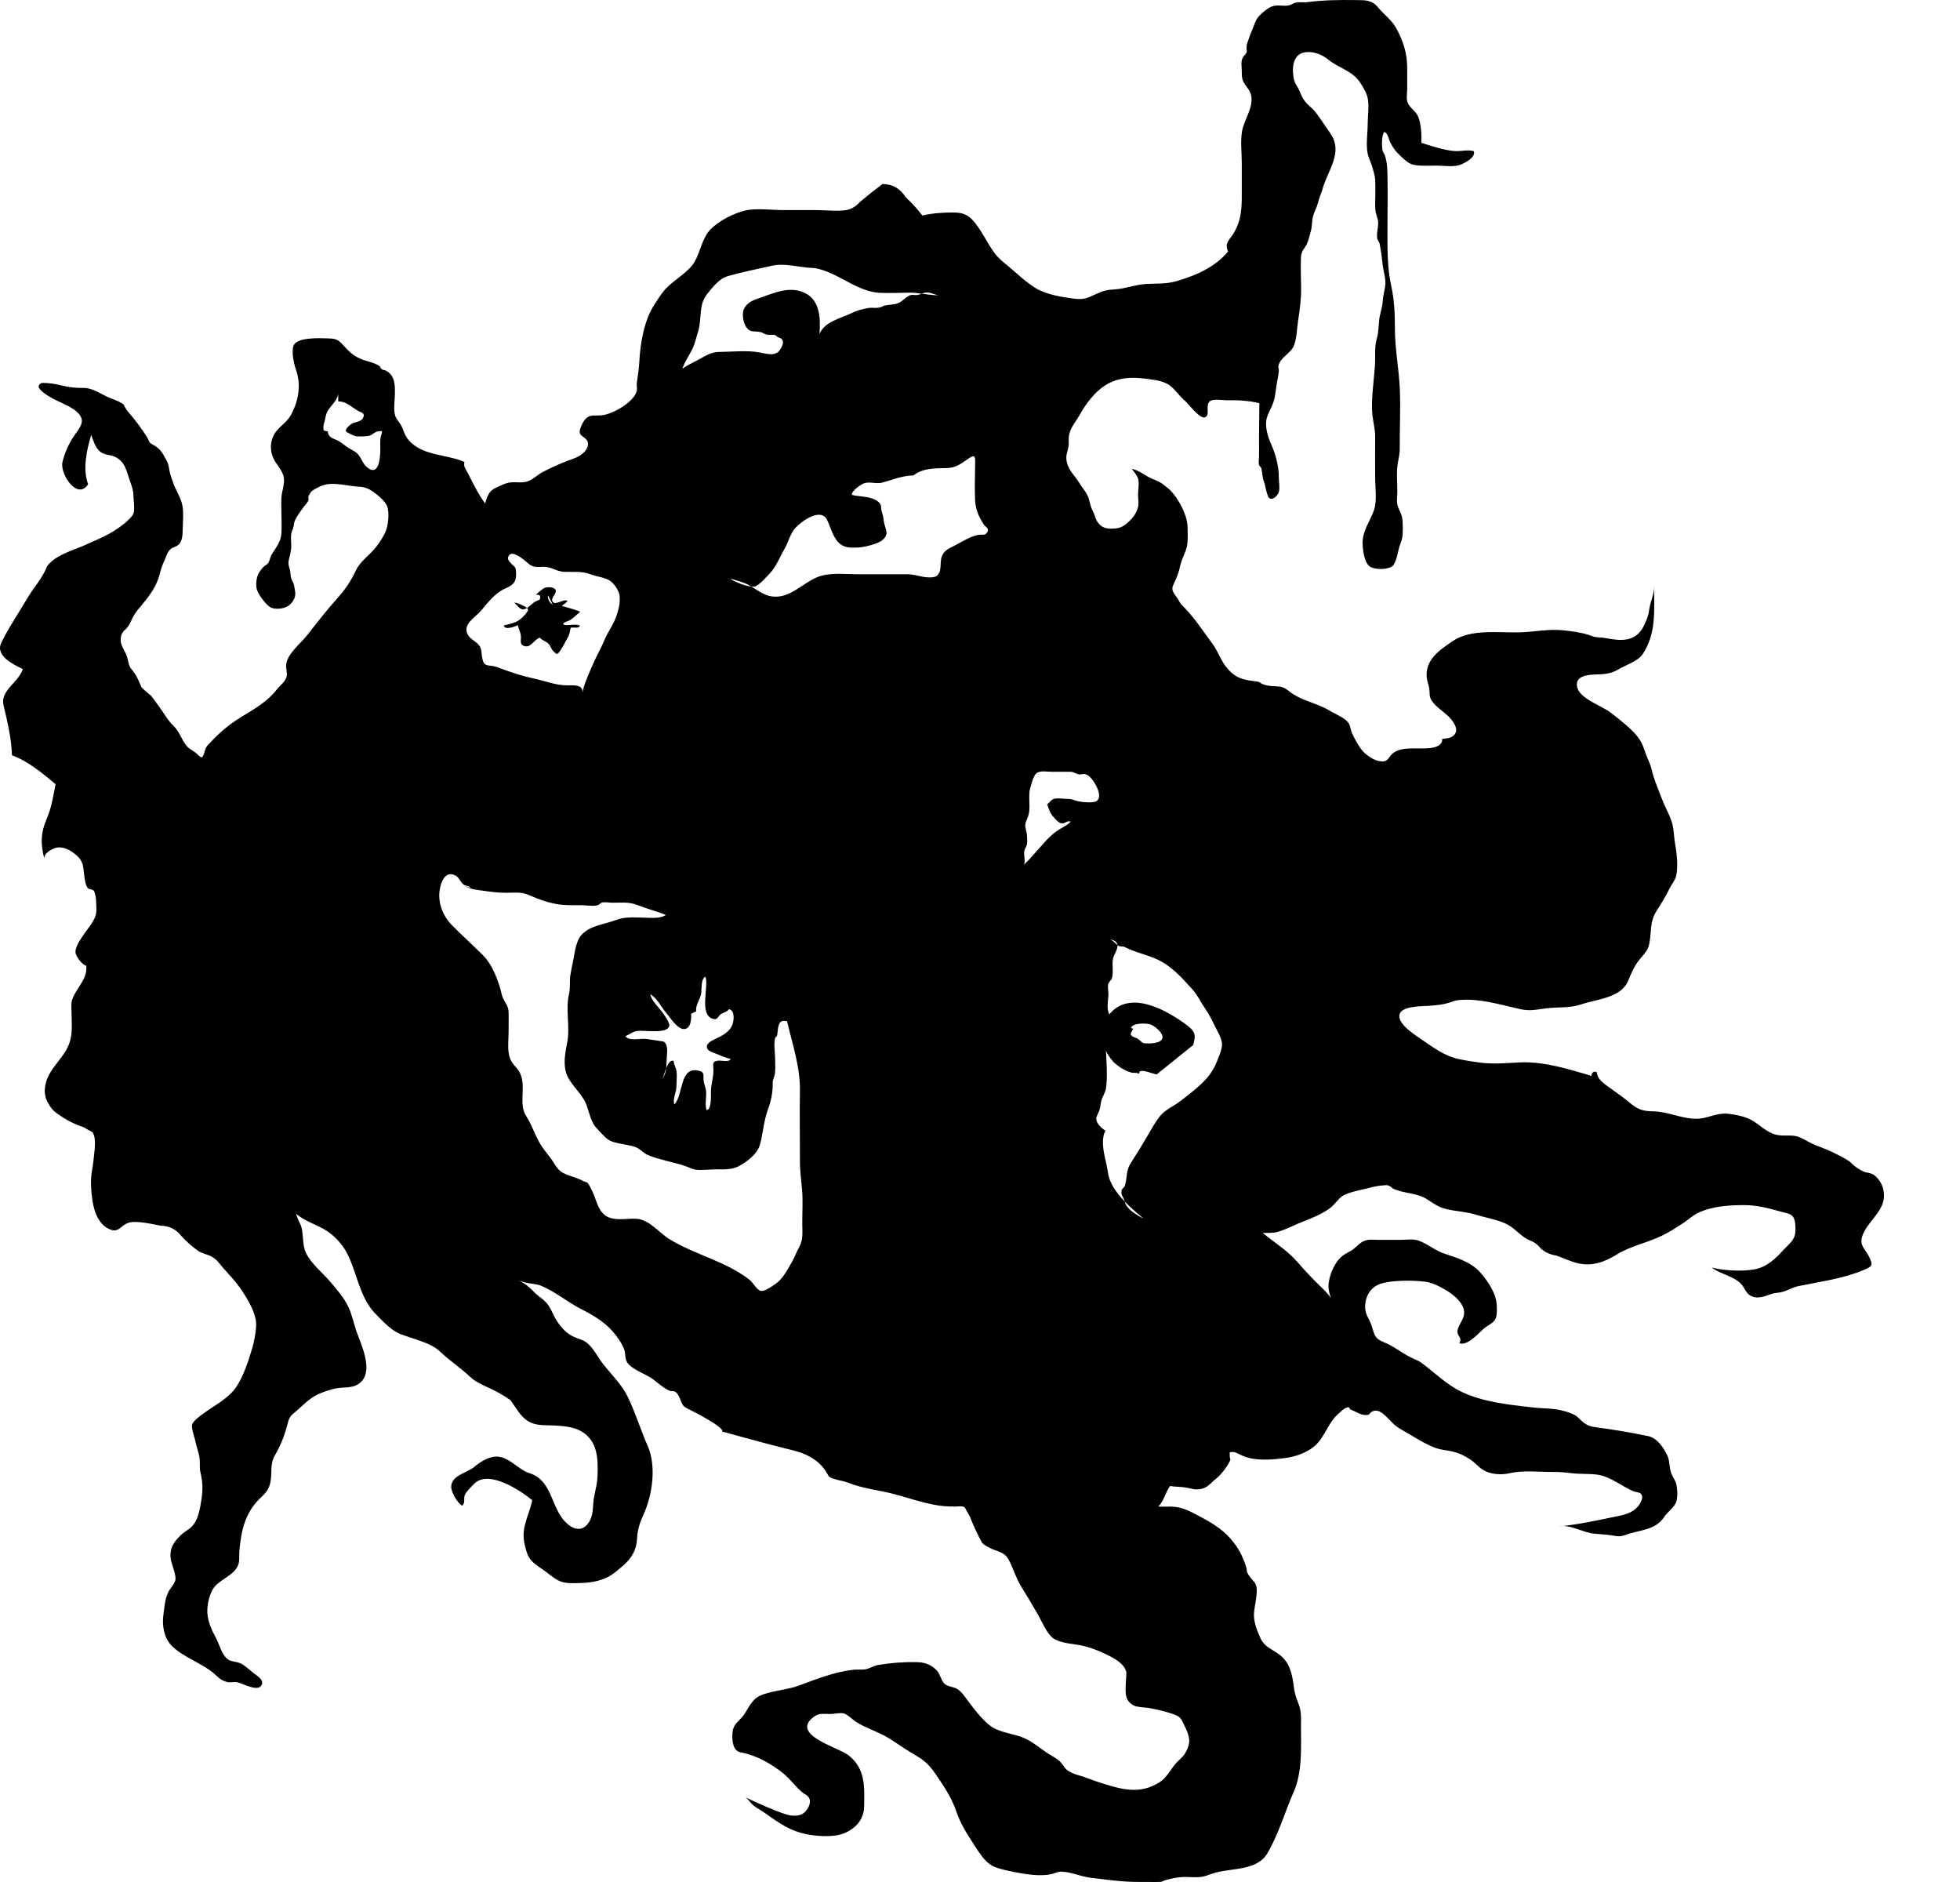 <svg width="25" height="24" viewBox="0 0 25 24" fill="#000000" xmlns="http://www.w3.org/2000/svg">
  <path d="M14.425 13.11C14.444 13.044 14.611 13.046 14.667 13.062C14.713 13.075 14.78 13.13 14.808 13.172C14.888 13.29 14.714 13.311 14.627 13.306C14.554 13.303 14.573 13.29 14.519 13.251C14.484 13.226 14.429 13.229 14.421 13.181L14.454 13.118L14.425 13.11ZM15.515 13.552C15.432 13.759 15.261 13.88 15.07 14.031C14.98 14.103 14.865 14.147 14.796 14.233C14.738 14.306 14.688 14.395 14.643 14.473C14.575 14.591 14.505 14.705 14.43 14.821C14.357 14.932 14.381 15.005 14.35 15.114C14.337 15.159 14.304 15.144 14.304 15.208C14.303 15.243 14.324 15.262 14.335 15.291C14.338 15.3 14.341 15.311 14.344 15.32C14.42 15.4 14.507 15.473 14.588 15.542C14.394 15.44 14.364 15.379 14.344 15.32C14.238 15.209 14.15 15.087 14.132 14.951C14.112 14.802 14.042 14.632 14.078 14.477C14.082 14.454 14.091 14.437 14.101 14.421C14.047 14.383 13.986 14.33 13.983 14.268C13.981 14.241 14.011 14.191 14.021 14.164C14.032 14.126 14.036 14.106 14.042 14.062C14.054 13.992 14.099 13.941 14.108 13.873C14.129 13.718 14.112 13.538 14.106 13.38C14.1 13.412 14.155 13.482 14.174 13.508C14.204 13.55 14.238 13.575 14.28 13.605C14.325 13.639 14.381 13.663 14.429 13.678C14.458 13.686 14.491 13.674 14.519 13.69C14.521 13.691 14.522 13.693 14.525 13.695C14.531 13.678 14.537 13.665 14.541 13.662C14.589 13.639 14.699 13.695 14.754 13.701L15.219 13.327C15.246 13.219 15.262 13.169 15.149 13.081C14.898 12.89 14.415 12.61 14.15 12.935C14.108 12.862 14.138 12.75 14.138 12.673C14.138 12.635 14.126 12.585 14.136 12.547C14.143 12.522 14.177 12.495 14.182 12.479C14.207 12.394 14.178 12.305 14.198 12.219C14.21 12.172 14.259 12.105 14.253 12.052C14.22 12.027 14.206 11.998 14.157 11.979C14.225 11.991 14.249 12.018 14.253 12.052C14.257 12.055 14.26 12.057 14.265 12.061C14.284 12.073 14.324 12.066 14.345 12.076C14.469 12.14 14.59 12.165 14.722 12.218C14.93 12.301 15.074 12.468 15.203 12.61C15.279 12.694 15.313 12.777 15.373 12.864C15.418 12.929 15.451 12.991 15.484 13.062C15.517 13.13 15.587 13.243 15.587 13.315C15.587 13.387 15.545 13.481 15.515 13.552ZM13.748 10.217C13.7 10.206 13.679 10.188 13.618 10.188C13.57 10.189 13.492 10.173 13.444 10.187C13.407 10.199 13.386 10.235 13.356 10.259C13.381 10.314 13.386 10.359 13.429 10.408C13.452 10.435 13.503 10.498 13.541 10.5C13.589 10.505 13.61 10.459 13.656 10.478C13.626 10.519 13.525 10.564 13.477 10.599C13.415 10.643 13.361 10.698 13.311 10.755C13.251 10.823 13.189 10.89 13.13 10.958C13.111 10.979 13.08 11.004 13.06 11.03C13.084 10.977 13.053 10.903 13.066 10.849C13.075 10.81 13.094 10.8 13.1 10.756C13.104 10.73 13.101 10.688 13.1 10.662C13.094 10.577 13.057 10.54 13.092 10.465C13.123 10.396 13.131 10.36 13.131 10.283C13.131 10.212 13.121 10.131 13.138 10.062C13.15 10.013 13.18 9.898 13.216 9.864C13.263 9.822 13.353 9.842 13.413 9.842H13.666C13.7 9.847 13.726 9.869 13.761 9.875C13.786 9.88 13.817 9.866 13.84 9.872C13.89 9.886 13.922 9.925 13.951 9.968C13.986 10.022 14.064 10.161 13.986 10.216C13.945 10.244 13.796 10.229 13.748 10.217ZM12.591 6.79C12.564 6.834 12.52 6.813 12.48 6.821C12.371 6.841 12.269 6.91 12.17 6.961C12.094 7 12.042 7.019 12.011 7.101C11.983 7.178 12.023 7.297 11.939 7.349C11.902 7.371 11.813 7.363 11.775 7.356C11.688 7.339 11.646 7.322 11.549 7.323C11.341 7.324 11.134 7.323 10.927 7.323C10.764 7.323 10.575 7.297 10.42 7.362C10.232 7.44 10.067 7.641 9.84 7.605C9.745 7.591 9.664 7.529 9.583 7.48C9.463 7.47 9.26 7.362 9.342 7.386C9.394 7.401 9.481 7.426 9.532 7.451C9.549 7.459 9.566 7.47 9.583 7.48C9.607 7.482 9.63 7.482 9.644 7.473C9.71 7.435 9.765 7.369 9.817 7.314C9.904 7.224 9.943 7.107 10.007 6.999C10.054 6.919 10.082 6.798 10.146 6.731C10.227 6.645 10.468 6.469 10.549 6.629C10.606 6.743 10.636 6.922 10.777 6.97C10.831 6.989 10.931 6.985 10.99 6.978C11.052 6.969 11.155 6.943 11.213 6.914C11.261 6.889 11.312 6.847 11.307 6.788C11.303 6.738 11.277 6.692 11.272 6.638C11.269 6.585 11.256 6.561 11.244 6.516C11.233 6.471 11.249 6.447 11.212 6.408C11.187 6.38 11.135 6.358 11.099 6.349C11.023 6.329 10.941 6.33 10.866 6.311C10.856 6.264 10.974 6.181 11.019 6.164C11.092 6.137 11.18 6.176 11.255 6.154C11.383 6.12 11.505 6.065 11.651 6.063C11.772 5.968 11.924 5.972 12.075 5.969C12.199 5.967 12.263 5.908 12.36 5.843C12.444 5.786 12.44 5.837 12.438 5.922C12.436 6.071 12.431 6.224 12.437 6.375C12.442 6.497 12.487 6.597 12.552 6.694C12.575 6.726 12.623 6.736 12.591 6.79ZM10.191 15.909C10.159 15.966 10.14 16.023 10.109 16.078C10.052 16.177 9.991 16.302 9.897 16.369C9.857 16.397 9.75 16.476 9.701 16.461C9.65 16.446 9.604 16.352 9.556 16.317C9.253 16.082 8.862 16.001 8.537 15.801C8.406 15.72 8.278 15.549 8.115 15.542C7.998 15.536 7.855 15.572 7.745 15.515C7.64 15.459 7.616 15.337 7.574 15.235C7.561 15.205 7.521 15.11 7.492 15.083C7.477 15.068 7.463 15.076 7.444 15.064C7.358 15.013 7.252 15 7.166 14.948C7.107 14.911 7.073 14.84 7.035 14.785C6.982 14.711 6.918 14.642 6.876 14.562C6.815 14.452 6.78 14.338 6.711 14.232C6.611 14.077 6.713 13.864 6.636 13.692C6.609 13.63 6.564 13.599 6.528 13.542C6.462 13.436 6.487 13.292 6.487 13.172C6.487 13.082 6.49 12.991 6.487 12.901C6.484 12.811 6.419 12.769 6.399 12.677C6.361 12.513 6.278 12.293 6.153 12.174C6.024 12.047 5.89 11.925 5.762 11.795C5.658 11.69 5.597 11.546 5.603 11.399C5.608 11.295 5.662 11.078 5.818 11.17C5.857 11.193 5.878 11.26 5.919 11.284C5.933 11.294 5.967 11.298 5.983 11.306C6.006 11.317 6.021 11.334 5.929 11.298C6.006 11.344 6.082 11.347 6.171 11.36C6.267 11.374 6.354 11.385 6.455 11.385C6.547 11.385 6.647 11.371 6.733 11.409C6.901 11.48 7.055 11.54 7.247 11.543C7.303 11.544 7.358 11.543 7.413 11.543C7.465 11.543 7.567 11.56 7.621 11.544C7.649 11.536 7.654 11.517 7.681 11.509C7.718 11.501 7.771 11.511 7.809 11.512C7.919 11.512 8.024 11.499 8.129 11.541C8.249 11.589 8.374 11.619 8.493 11.668C8.416 11.721 8.284 11.702 8.203 11.702C8.076 11.699 7.972 11.689 7.853 11.734C7.706 11.789 7.53 11.8 7.418 11.921C7.347 11.997 7.331 12.145 7.312 12.245C7.3 12.304 7.286 12.365 7.277 12.423C7.261 12.507 7.278 12.591 7.258 12.675C7.21 12.875 7.274 13.089 7.235 13.291C7.213 13.406 7.186 13.541 7.215 13.659C7.252 13.814 7.404 13.92 7.469 14.063C7.509 14.151 7.53 14.293 7.596 14.371C7.628 14.409 7.676 14.46 7.715 14.497C7.768 14.551 7.819 14.564 7.89 14.58C7.942 14.593 8.061 14.605 8.122 14.635C8.173 14.66 8.215 14.711 8.273 14.733C8.426 14.795 8.594 14.819 8.748 14.873C8.789 14.887 8.82 14.905 8.861 14.914C8.943 14.929 9.043 14.912 9.126 14.912C9.222 14.912 9.327 14.919 9.414 14.876C9.523 14.82 9.657 14.721 9.693 14.598C9.733 14.454 9.74 14.302 9.792 14.157C9.834 14.046 9.859 13.928 9.856 13.81C9.855 13.765 9.873 13.743 9.88 13.711C9.894 13.646 9.887 13.577 9.887 13.509C9.887 13.429 9.867 13.318 9.886 13.241C9.889 13.227 9.908 13.216 9.911 13.208C9.92 13.172 9.918 13.136 9.926 13.1C9.943 13.029 9.964 13.008 10.039 13.023C10.108 13.319 10.209 13.609 10.203 13.92C10.198 14.208 10.204 14.496 10.203 14.784C10.201 14.919 10.22 15.046 10.231 15.18C10.242 15.316 10.233 15.454 10.233 15.591C10.233 15.721 10.249 15.801 10.191 15.909ZM6.139 7.784C6.229 7.676 6.318 7.561 6.446 7.504C6.555 7.456 6.589 7.418 6.582 7.289C6.577 7.218 6.557 7.229 6.516 7.182C6.497 7.159 6.471 7.135 6.483 7.101C6.514 7.012 6.63 7.1 6.674 7.132C6.732 7.177 6.761 7.22 6.832 7.229C6.867 7.234 6.907 7.227 6.943 7.228C7.036 7.23 7.101 7.288 7.194 7.292C7.316 7.297 7.424 7.281 7.53 7.323C7.609 7.354 7.721 7.363 7.785 7.409C7.842 7.45 7.9 7.542 7.904 7.606C7.909 7.689 7.895 7.754 7.872 7.826C7.844 7.923 7.793 8.001 7.745 8.088C7.71 8.152 7.689 8.219 7.653 8.283C7.622 8.34 7.431 8.741 7.431 8.835C7.432 8.738 7.357 8.738 7.242 8.74C7.093 8.742 6.954 8.684 6.807 8.652C6.668 8.623 6.533 8.578 6.399 8.529C6.341 8.508 6.311 8.493 6.249 8.489C6.17 8.483 6.159 8.447 6.146 8.359C6.138 8.301 6.143 8.273 6.112 8.231C6.074 8.179 5.999 8.153 5.967 8.094C5.892 7.961 6.068 7.871 6.139 7.784ZM8.725 13.123C8.817 13.119 8.818 12.984 8.816 12.928L8.88 12.897C8.868 12.82 8.931 12.744 8.943 12.671C8.953 12.615 8.937 12.479 8.999 12.455C9.041 12.588 8.916 12.934 9.088 12.991C9.157 13.013 9.151 12.966 9.192 12.935C9.228 12.91 9.27 12.908 9.298 12.87C9.362 12.882 9.362 12.97 9.353 13.023C9.332 13.157 9.205 13.211 9.098 13.262C8.986 13.316 8.99 13.388 9.1 13.425C9.171 13.449 9.244 13.489 9.318 13.503C9.305 13.551 9.206 13.521 9.162 13.526C9.079 13.535 9.098 13.564 9.1 13.646C9.102 13.741 9.069 13.823 9.068 13.918C9.068 13.968 9.077 14.154 9.012 14.157C8.985 14.071 9.02 13.975 9.002 13.889C8.994 13.845 8.977 13.819 8.974 13.771C8.969 13.704 8.989 13.672 8.912 13.654C8.665 13.595 8.718 13.962 8.603 14.083C8.574 14.027 8.629 13.922 8.628 13.856C8.628 13.794 8.637 13.726 8.63 13.666C8.623 13.616 8.595 13.578 8.591 13.528C8.549 13.516 8.52 13.566 8.497 13.622C8.491 13.669 8.479 13.716 8.452 13.754C8.463 13.731 8.477 13.674 8.497 13.622C8.501 13.596 8.502 13.57 8.502 13.544C8.501 13.48 8.527 13.359 8.488 13.305C8.463 13.271 8.444 13.281 8.408 13.274C8.361 13.265 8.306 13.259 8.257 13.251C8.179 13.235 8.025 13.285 7.976 13.213C8.038 13.189 8.071 13.152 8.14 13.146C8.185 13.143 8.234 13.148 8.28 13.149C8.342 13.15 8.511 13.163 8.536 13.087C8.55 13.046 8.463 12.927 8.44 12.897C8.388 12.832 8.314 12.763 8.294 12.68C8.382 12.726 8.431 12.84 8.493 12.911C8.542 12.967 8.639 13.126 8.725 13.123ZM8.815 4.482C8.865 4.394 8.873 4.323 8.903 4.232C8.957 4.061 8.905 3.89 9.021 3.748C9.097 3.655 9.17 3.555 9.288 3.52C9.471 3.468 9.656 3.432 9.84 3.39C10.009 3.349 10.193 3.412 10.36 3.417C10.484 3.421 10.653 3.508 10.764 3.568C10.899 3.641 11.055 3.725 11.216 3.734C11.344 3.74 11.475 3.734 11.604 3.732C11.657 3.732 11.708 3.738 11.758 3.746C11.774 3.738 11.792 3.732 11.81 3.731C11.874 3.725 11.916 3.76 11.977 3.766C11.901 3.766 11.83 3.754 11.758 3.746C11.739 3.751 11.721 3.759 11.701 3.762C11.675 3.766 11.643 3.756 11.618 3.762C11.569 3.775 11.52 3.832 11.476 3.856C11.415 3.889 11.365 3.88 11.294 3.894C11.264 3.899 11.24 3.919 11.212 3.923C11.163 3.931 11.118 3.92 11.068 3.929C10.994 3.942 10.931 3.96 10.864 3.992C10.722 4.062 10.522 4.097 10.452 4.259C10.468 4.073 10.461 3.834 10.274 3.74C10.071 3.636 9.863 3.742 9.674 3.805C9.598 3.83 9.514 3.868 9.484 3.953C9.464 4.015 9.481 4.114 9.516 4.168C9.572 4.25 9.62 4.216 9.7 4.235C9.739 4.244 9.747 4.264 9.792 4.269C9.841 4.275 9.882 4.252 9.919 4.299C10.012 4.322 9.997 4.387 9.951 4.458C9.894 4.548 9.782 4.513 9.691 4.495C9.527 4.464 9.343 4.487 9.175 4.488C9.066 4.489 9.001 4.538 8.902 4.591C8.852 4.618 8.75 4.664 8.703 4.705C8.727 4.63 8.777 4.551 8.815 4.482ZM4.856 5.572C4.843 5.641 4.855 5.71 4.85 5.78C4.843 5.888 4.816 6.075 4.677 5.955C4.632 5.916 4.615 5.859 4.581 5.812C4.544 5.759 4.507 5.75 4.455 5.718C4.389 5.678 4.354 5.636 4.281 5.606C4.226 5.584 4.187 5.567 4.181 5.502C4.164 5.497 4.147 5.494 4.13 5.491C4.117 5.444 4.13 5.411 4.141 5.37C4.15 5.334 4.157 5.279 4.179 5.242C4.22 5.172 4.302 5.108 4.314 5.024V5.119C4.415 5.117 4.48 5.189 4.566 5.239C4.603 5.26 4.673 5.267 4.623 5.342C4.595 5.382 4.519 5.379 4.477 5.41C4.456 5.425 4.403 5.47 4.411 5.497C4.416 5.513 4.511 5.557 4.532 5.561C4.572 5.57 4.649 5.565 4.692 5.56C4.75 5.554 4.762 5.515 4.817 5.502C4.904 5.481 4.864 5.525 4.856 5.572ZM23.765 15.906C23.724 15.832 23.745 15.773 23.778 15.707C23.852 15.561 24.012 15.446 24.029 15.277C24.039 15.158 23.993 15.051 23.899 14.98C23.866 14.963 23.832 14.954 23.795 14.95C23.718 14.919 23.651 14.874 23.596 14.815C23.529 14.768 23.454 14.732 23.377 14.694C23.292 14.653 23.198 14.622 23.111 14.583C23.041 14.551 22.967 14.495 22.89 14.485C22.793 14.473 22.707 14.495 22.609 14.456C22.496 14.411 22.412 14.311 22.303 14.265C22.226 14.232 22.124 14.211 22.041 14.203C21.889 14.188 21.78 14.268 21.634 14.267C21.443 14.266 21.277 14.175 21.086 14.172C20.938 14.17 20.883 14.143 20.773 14.051C20.696 13.987 20.62 13.935 20.54 13.877C20.47 13.827 20.374 13.767 20.367 13.673C20.325 13.653 20.3 13.684 20.297 13.722C20.241 13.7 20.175 13.684 20.135 13.672C19.896 13.602 19.64 13.537 19.39 13.548C19.205 13.557 19.032 13.575 18.844 13.546C18.761 13.534 18.678 13.522 18.596 13.503C18.43 13.466 18.287 13.363 18.15 13.268C18.066 13.21 17.831 13.066 17.849 12.946C17.868 12.824 18.135 12.834 18.238 12.826C18.326 12.818 18.398 12.813 18.481 12.788C18.523 12.775 18.56 12.757 18.604 12.754C18.867 12.726 19.143 12.815 19.396 12.87C19.525 12.897 19.602 12.873 19.727 12.858C19.881 12.84 20.024 12.858 20.173 12.807C20.368 12.741 20.678 12.726 20.768 12.506C20.805 12.415 20.837 12.337 20.897 12.256C20.94 12.197 21.009 12.138 21.029 12.066C21.07 11.916 21.036 11.767 21.123 11.628C21.186 11.527 21.245 11.435 21.296 11.329C21.322 11.275 21.367 11.227 21.38 11.169C21.407 11.047 21.387 10.877 21.366 10.758C21.348 10.662 21.353 10.567 21.321 10.473C21.285 10.37 21.23 10.275 21.192 10.173C21.145 10.048 21.092 9.93 21.065 9.806C21.049 9.732 21.004 9.658 20.982 9.585C20.96 9.518 20.936 9.459 20.894 9.403C20.806 9.287 20.659 9.178 20.543 9.086C20.438 9.005 20.157 8.913 20.119 8.77C20.071 8.581 20.339 8.606 20.448 8.597C20.527 8.589 20.583 8.572 20.651 8.532C20.741 8.48 20.895 8.429 20.952 8.343C21.128 8.078 21.099 7.782 21.098 7.478C21.099 7.591 21.047 7.674 21.034 7.785C21.026 7.854 21.002 7.905 20.973 7.969C20.904 8.117 20.794 8.17 20.633 8.159C20.549 8.154 20.482 8.132 20.393 8.128C20.339 8.127 20.31 8.113 20.262 8.096C20.161 8.064 20.055 8.051 19.95 8.039C19.756 8.017 19.573 8.059 19.38 8.064C19.111 8.071 18.767 8.017 18.53 8.175C18.359 8.292 18.173 8.415 18.199 8.648C18.206 8.703 18.23 8.747 18.233 8.805C18.237 8.85 18.23 8.875 18.252 8.918C18.305 9.02 18.441 9.085 18.51 9.173C18.56 9.236 18.602 9.311 18.549 9.371C18.509 9.417 18.449 9.416 18.396 9.423C18.402 9.557 18.173 9.545 18.09 9.544C17.973 9.543 17.811 9.537 17.735 9.639C17.693 9.697 17.676 9.723 17.585 9.704C17.529 9.694 17.453 9.646 17.41 9.607C17.34 9.544 17.289 9.437 17.248 9.357C17.227 9.316 17.229 9.271 17.207 9.231C17.167 9.156 17.034 9.109 16.964 9.065C16.807 8.968 16.617 8.942 16.464 8.831C16.412 8.793 16.382 8.761 16.314 8.755C16.238 8.748 16.183 8.753 16.11 8.726C16.056 8.704 16.089 8.697 16.003 8.687C15.847 8.669 15.759 8.643 15.659 8.529C15.577 8.438 15.54 8.311 15.466 8.211C15.351 8.057 15.24 7.884 15.105 7.746C15.066 7.707 15.057 7.699 15.03 7.649C15.004 7.599 14.948 7.554 14.954 7.496C14.957 7.467 15.003 7.381 15.012 7.354C15.035 7.297 15.042 7.265 15.056 7.204C15.082 7.097 15.143 7.019 15.147 6.909C15.151 6.844 15.15 6.772 15.147 6.707C15.139 6.558 15.032 6.362 14.931 6.256C14.911 6.235 14.888 6.22 14.866 6.201C14.806 6.149 14.767 6.134 14.699 6.107C14.612 6.071 14.554 6.014 14.462 5.985C14.455 5.982 14.445 5.981 14.436 5.979C14.478 6.029 14.513 6.084 14.519 6.111C14.532 6.169 14.516 6.249 14.516 6.31C14.516 6.355 14.527 6.414 14.518 6.458C14.5 6.548 14.434 6.626 14.366 6.68C14.302 6.731 14.26 6.74 14.17 6.742C14.089 6.742 14.032 6.714 13.989 6.64C13.968 6.605 13.962 6.56 13.942 6.523C13.91 6.463 13.904 6.421 13.888 6.361C13.866 6.285 13.803 6.22 13.762 6.151C13.698 6.049 13.617 5.99 13.602 5.859C13.595 5.8 13.618 5.756 13.628 5.7C13.636 5.655 13.629 5.615 13.633 5.57C13.643 5.464 13.719 5.382 13.769 5.295C13.827 5.19 13.905 5.079 13.993 4.996C14.114 4.881 14.246 4.827 14.41 4.819C14.522 4.814 14.649 4.831 14.759 4.851C14.816 4.862 14.878 4.883 14.925 4.919C14.997 4.973 15.046 5.057 15.119 5.115C15.152 5.143 15.304 5.347 15.369 5.322C15.445 5.292 15.362 5.158 15.441 5.111C15.485 5.085 15.592 5.104 15.642 5.104C15.784 5.102 15.924 5.107 16.063 5.142C16.063 5.292 16.059 5.444 16.059 5.595C16.059 5.673 16.061 5.751 16.059 5.829C16.059 5.858 16.051 5.897 16.058 5.924C16.064 5.949 16.083 5.952 16.089 5.973C16.102 6.032 16.1 6.084 16.122 6.143C16.138 6.182 16.161 6.336 16.192 6.354C16.241 6.382 16.304 6.312 16.313 6.269C16.326 6.216 16.311 6.135 16.311 6.08C16.313 5.952 16.269 5.786 16.217 5.673C16.172 5.573 16.127 5.433 16.16 5.324C16.174 5.277 16.203 5.221 16.224 5.176C16.27 5.072 16.267 4.993 16.287 4.884C16.297 4.827 16.308 4.781 16.312 4.723C16.313 4.707 16.302 4.683 16.306 4.667C16.33 4.556 16.462 4.507 16.501 4.414C16.544 4.312 16.542 4.18 16.56 4.073C16.58 3.94 16.597 3.813 16.596 3.679C16.594 3.546 16.588 3.411 16.594 3.278C16.598 3.201 16.635 3.176 16.668 3.115C16.69 3.071 16.707 2.991 16.72 2.947C16.739 2.882 16.73 2.811 16.752 2.744C16.769 2.693 16.795 2.645 16.809 2.591C16.824 2.526 16.854 2.467 16.872 2.402C16.928 2.199 17.104 1.979 17.005 1.764C16.979 1.707 16.929 1.645 16.892 1.589C16.855 1.534 16.814 1.473 16.771 1.42C16.732 1.372 16.678 1.338 16.641 1.287C16.603 1.235 16.588 1.185 16.562 1.131C16.543 1.095 16.517 1.063 16.506 1.019C16.477 0.893 16.48 0.706 16.626 0.671C16.738 0.645 16.858 0.691 16.939 0.758C17.072 0.867 17.255 0.903 17.352 1.058C17.389 1.115 17.436 1.193 17.447 1.261C17.464 1.358 17.445 1.481 17.445 1.58C17.445 1.695 17.421 1.842 17.444 1.955C17.457 2.02 17.492 2.08 17.508 2.144C17.52 2.195 17.537 2.23 17.54 2.284C17.546 2.396 17.541 2.511 17.54 2.624C17.54 2.704 17.554 2.73 17.573 2.797C17.594 2.875 17.549 2.972 17.569 3.052L17.595 3.097C17.612 3.183 17.626 3.275 17.634 3.364C17.643 3.455 17.683 3.562 17.668 3.655C17.656 3.723 17.64 3.78 17.636 3.85C17.631 3.921 17.605 3.99 17.594 4.06C17.584 4.143 17.585 4.232 17.563 4.311C17.538 4.4 17.54 4.461 17.54 4.558C17.54 4.696 17.522 4.82 17.511 4.955C17.502 5.064 17.493 5.191 17.506 5.3C17.518 5.397 17.54 5.47 17.54 5.57C17.538 5.742 17.54 5.912 17.54 6.084C17.54 6.213 17.567 6.387 17.525 6.507C17.476 6.647 17.38 6.765 17.38 6.923C17.38 7.006 17.402 7.18 17.473 7.225C17.537 7.267 17.693 7.267 17.758 7.221C17.81 7.184 17.833 7.023 17.848 6.975C17.866 6.924 17.885 6.879 17.89 6.825C17.894 6.763 17.894 6.68 17.887 6.618C17.88 6.548 17.833 6.491 17.822 6.427C17.814 6.38 17.823 6.32 17.823 6.271C17.823 6.149 17.809 6.022 17.83 5.901C17.841 5.837 17.855 5.784 17.854 5.718C17.852 5.475 17.865 5.23 17.856 4.989C17.847 4.716 17.791 4.454 17.792 4.18C17.792 3.996 17.784 3.819 17.745 3.644C17.695 3.421 17.697 3.18 17.697 2.95C17.697 2.726 17.702 2.499 17.698 2.275C17.697 2.18 17.696 2.076 17.665 1.984C17.655 1.95 17.64 1.952 17.633 1.911C17.624 1.857 17.622 1.721 17.657 1.682C17.706 1.701 17.715 1.781 17.735 1.821C17.768 1.886 17.809 1.938 17.862 1.988C17.957 2.076 17.989 2.108 18.121 2.112C18.188 2.115 18.256 2.112 18.324 2.112C18.408 2.112 18.528 2.131 18.611 2.106C18.678 2.085 18.826 2.009 18.799 1.928C18.72 1.905 18.632 1.933 18.551 1.926C18.411 1.915 18.264 1.862 18.13 1.822C18.134 1.72 18.128 1.582 18.088 1.485C18.059 1.416 17.974 1.371 17.951 1.298C17.936 1.249 17.949 1.185 17.949 1.134C17.949 1.048 17.949 0.963 17.949 0.876C17.95 0.687 17.904 0.536 17.814 0.369C17.75 0.25 17.661 0.196 17.575 0.092C17.496 -0.004 17.408 0.002 17.281 0.001C17.079 -0.002 16.879 0.001 16.681 0.027C16.634 0.033 16.579 0.024 16.532 0.032C16.498 0.039 16.474 0.059 16.441 0.068C16.367 0.085 16.293 0.053 16.216 0.085C16.161 0.109 16.1 0.162 16.059 0.205C16.021 0.248 16.015 0.273 15.991 0.334C15.959 0.408 15.93 0.484 15.905 0.561C15.898 0.593 15.898 0.626 15.904 0.658C15.891 0.696 15.859 0.712 15.845 0.75C15.826 0.796 15.84 0.86 15.839 0.908C15.838 0.991 15.842 1.027 15.895 1.098C15.925 1.141 15.949 1.168 15.96 1.223C15.987 1.372 15.872 1.523 15.844 1.665C15.819 1.797 15.839 1.945 15.839 2.079C15.839 2.223 15.839 2.365 15.839 2.508C15.839 2.671 15.827 2.814 15.744 2.96C15.693 3.052 15.612 3.092 15.664 3.207C15.497 3.41 15.245 3.517 15.001 3.587C14.873 3.623 14.751 3.614 14.62 3.621C14.487 3.628 14.357 3.681 14.223 3.69C14.124 3.696 14.082 3.703 13.98 3.75C13.863 3.804 13.819 3.825 13.693 3.808C13.54 3.788 13.342 3.756 13.208 3.673C13.086 3.598 12.978 3.493 12.869 3.402C12.795 3.341 12.736 3.296 12.681 3.221C12.594 3.102 12.531 2.959 12.438 2.844C12.358 2.743 12.29 2.71 12.161 2.71C12.035 2.709 11.888 2.718 11.765 2.749C11.702 2.666 11.632 2.589 11.555 2.518C11.481 2.403 11.382 2.346 11.256 2.347C11.157 2.421 11.062 2.497 10.969 2.575C10.923 2.628 10.867 2.663 10.802 2.678C10.679 2.698 10.537 2.679 10.41 2.679C10.267 2.679 10.123 2.679 9.98 2.679C9.856 2.679 9.636 2.652 9.503 2.685C9.355 2.721 9.167 2.817 9.06 2.928C8.942 3.053 8.932 3.246 8.833 3.378C8.735 3.506 8.568 3.585 8.464 3.714C8.42 3.768 8.383 3.83 8.344 3.889C8.215 4.087 8.166 4.381 8.154 4.622C8.15 4.715 8.133 4.796 8.122 4.887C8.119 4.919 8.129 4.949 8.122 4.983C8.093 5.121 7.829 5.276 7.683 5.295C7.572 5.309 7.507 5.268 7.437 5.386C7.421 5.412 7.389 5.483 7.395 5.516C7.405 5.576 7.503 5.58 7.5 5.665C7.496 5.761 7.383 5.826 7.309 5.851C7.182 5.894 7.045 5.956 6.927 6.017C6.857 6.052 6.783 6.13 6.707 6.145C6.61 6.164 6.531 6.13 6.43 6.173C6.391 6.19 6.331 6.214 6.297 6.235C6.229 6.277 6.209 6.345 6.188 6.421C6.099 6.301 6.036 6.166 5.967 6.033C5.938 5.978 5.91 5.949 5.924 5.891C5.69 5.787 5.359 5.819 5.191 5.584C5.165 5.547 5.15 5.501 5.133 5.459C5.111 5.404 5.076 5.372 5.052 5.327C5.01 5.252 5.037 5.106 5.037 5.019C5.038 4.903 5.037 4.793 4.928 4.729C4.909 4.717 4.887 4.722 4.867 4.707C4.853 4.698 4.852 4.678 4.842 4.669C4.767 4.618 4.67 4.609 4.588 4.571C4.482 4.522 4.432 4.461 4.359 4.381C4.302 4.32 4.257 4.317 4.174 4.315C4.075 4.312 3.786 4.298 3.744 4.409C3.715 4.486 3.749 4.639 3.774 4.711C3.842 4.905 3.812 5.098 3.716 5.283C3.675 5.365 3.595 5.418 3.536 5.485C3.447 5.586 3.431 5.73 3.492 5.854C3.536 5.942 3.615 6.009 3.622 6.108C3.626 6.172 3.607 6.233 3.596 6.294C3.583 6.367 3.589 6.441 3.589 6.516C3.589 6.608 3.595 6.701 3.59 6.793C3.583 6.915 3.524 6.974 3.465 7.072C3.444 7.108 3.441 7.152 3.418 7.184C3.405 7.202 3.376 7.212 3.36 7.23C3.338 7.253 3.307 7.294 3.293 7.324C3.269 7.374 3.258 7.473 3.28 7.529C3.303 7.593 3.405 7.733 3.468 7.753C3.544 7.777 3.654 7.757 3.703 7.706C3.755 7.652 3.777 7.599 3.762 7.529C3.759 7.51 3.753 7.47 3.747 7.45C3.74 7.421 3.72 7.401 3.714 7.373C3.705 7.342 3.707 7.306 3.699 7.274C3.69 7.234 3.672 7.195 3.682 7.15C3.697 7.078 3.715 7.032 3.715 6.955C3.715 6.906 3.707 6.852 3.715 6.804C3.72 6.772 3.733 6.759 3.74 6.734C3.75 6.699 3.747 6.668 3.763 6.634C3.79 6.577 3.837 6.514 3.874 6.464C3.895 6.434 3.924 6.409 3.935 6.377C3.94 6.362 3.93 6.343 3.934 6.331C3.944 6.307 3.964 6.272 3.985 6.256C4.036 6.221 4.125 6.179 4.188 6.173C4.321 6.16 4.454 6.201 4.585 6.207C4.646 6.209 4.704 6.232 4.754 6.267C4.814 6.31 4.91 6.385 4.938 6.456C4.97 6.542 4.952 6.71 4.913 6.791C4.865 6.89 4.801 6.98 4.723 7.057C4.646 7.133 4.583 7.184 4.537 7.28C4.479 7.401 4.406 7.515 4.316 7.614C4.176 7.77 4.05 7.931 3.921 8.097C3.835 8.206 3.665 8.336 3.65 8.474C3.645 8.522 3.665 8.575 3.657 8.621C3.644 8.693 3.575 8.735 3.533 8.79C3.412 8.946 3.252 9.037 3.084 9.139C2.926 9.236 2.811 9.331 2.687 9.464C2.644 9.509 2.632 9.513 2.612 9.576C2.602 9.608 2.6 9.636 2.574 9.659C2.537 9.647 2.524 9.621 2.497 9.6C2.456 9.569 2.417 9.554 2.383 9.515C2.313 9.434 2.293 9.333 2.213 9.256C2.14 9.186 2.099 9.107 2.04 9.026C2.003 8.974 1.967 8.923 1.927 8.872C1.885 8.838 1.844 8.804 1.806 8.766C1.789 8.729 1.773 8.693 1.757 8.656C1.732 8.606 1.701 8.56 1.664 8.517C1.637 8.472 1.637 8.429 1.621 8.378C1.593 8.285 1.525 8.23 1.542 8.126C1.549 8.077 1.557 8.083 1.578 8.046C1.615 8.018 1.644 7.98 1.664 7.936C1.695 7.862 1.736 7.796 1.791 7.737C1.903 7.601 1.997 7.485 2.04 7.311C2.058 7.238 2.079 7.187 2.109 7.12C2.129 7.074 2.14 7.033 2.178 7.001C2.209 6.976 2.251 6.973 2.28 6.944C2.333 6.891 2.328 6.803 2.331 6.734C2.333 6.65 2.343 6.535 2.327 6.45C2.308 6.342 2.232 6.239 2.203 6.14C2.192 6.108 2.18 6.077 2.171 6.043C2.15 5.968 2.161 5.94 2.12 5.864C2.067 5.763 2.037 5.718 1.95 5.671C1.897 5.641 1.91 5.64 1.875 5.573C1.81 5.472 1.739 5.375 1.662 5.284C1.626 5.247 1.598 5.206 1.578 5.159C1.534 5.125 1.478 5.104 1.421 5.082C1.298 5.037 1.192 4.945 1.063 4.947C0.963 4.948 0.879 4.939 0.786 4.916C0.696 4.894 0.63 4.883 0.534 4.883C0.419 4.93 0.571 5.026 0.681 5.087C0.788 5.146 1.085 5.239 1.039 5.402C1.022 5.463 0.961 5.529 0.928 5.584C0.869 5.678 0.823 5.783 0.797 5.891C0.76 6.044 0.989 6.387 1.124 6.175C1.051 5.981 1.107 5.733 1.164 5.545C1.186 5.611 1.216 5.708 1.273 5.756C1.33 5.806 1.401 5.795 1.465 5.825C1.599 5.888 1.612 6.005 1.656 6.13C1.681 6.198 1.7 6.249 1.702 6.323C1.703 6.364 1.722 6.504 1.701 6.552C1.668 6.624 1.523 6.727 1.46 6.766C1.349 6.838 1.221 6.889 1.1 6.944C0.95 7.013 0.765 7.058 0.642 7.174C0.592 7.222 0.601 7.224 0.574 7.281C0.512 7.407 0.416 7.512 0.346 7.633C0.248 7.801 0.135 7.966 0.046 8.139C0.005 8.217 -0.024 8.264 0.027 8.347C0.078 8.429 0.205 8.49 0.291 8.532C0.237 8.704 8.21911e-05 8.804 0.045 8.995C0.096 9.207 0.145 9.413 0.153 9.632C0.359 9.707 0.542 9.861 0.709 10C0.68 10.147 0.657 10.299 0.598 10.436C0.517 10.626 0.516 10.762 0.567 10.956C0.552 10.884 0.654 10.828 0.712 10.812C0.809 10.787 0.912 10.849 0.981 10.912C1.075 10.998 1.059 11.071 1.077 11.183C1.084 11.231 1.092 11.303 1.13 11.335C1.155 11.338 1.178 11.346 1.198 11.359C1.218 11.409 1.228 11.459 1.226 11.512C1.235 11.64 1.234 11.677 1.162 11.787C1.121 11.851 0.95 12.05 0.963 12.149C0.97 12.197 1.047 12.305 1.1 12.315C1.121 12.488 0.967 12.602 0.92 12.75C0.904 12.803 0.912 12.843 0.912 12.9C0.913 13.023 0.928 13.157 0.893 13.277C0.837 13.476 0.638 13.608 0.586 13.805C0.552 13.935 0.575 14.027 0.66 14.137C0.694 14.182 0.753 14.217 0.801 14.249C0.885 14.303 0.974 14.345 1.07 14.376C1.105 14.398 1.142 14.418 1.179 14.438C1.238 14.522 1.2 14.697 1.193 14.793C1.186 14.874 1.164 14.956 1.161 15.038C1.158 15.159 1.174 15.352 1.218 15.466C1.251 15.553 1.306 15.636 1.395 15.675C1.521 15.729 1.532 15.625 1.644 15.592C1.739 15.562 1.951 15.612 2.052 15.631C2.16 15.632 2.245 15.676 2.311 15.76C2.377 15.833 2.45 15.897 2.531 15.954C2.588 15.988 2.639 15.994 2.696 16.023C2.767 16.059 2.802 16.119 2.855 16.179C2.923 16.255 2.994 16.33 3.054 16.413C3.136 16.528 3.236 16.69 3.262 16.829C3.28 16.925 3.243 17.11 3.213 17.207C3.166 17.365 3.11 17.53 3.028 17.665C2.928 17.831 2.733 17.921 2.583 18.034C2.547 18.061 2.462 18.121 2.449 18.171C2.44 18.211 2.486 18.348 2.493 18.383C2.507 18.452 2.534 18.518 2.544 18.586C2.555 18.65 2.542 18.712 2.556 18.773C2.585 18.892 2.59 18.99 2.57 19.119C2.551 19.241 2.529 19.402 2.426 19.486C2.385 19.519 2.345 19.539 2.306 19.577C2.204 19.674 2.156 19.759 2.181 19.899C2.19 19.944 2.25 20.09 2.237 20.149C2.225 20.203 2.169 20.256 2.147 20.303C2.102 20.393 2.098 20.496 2.084 20.595C2.066 20.721 2.09 20.878 2.179 20.976C2.326 21.133 2.566 21.201 2.729 21.341C2.794 21.398 2.821 21.433 2.904 21.451C2.944 21.459 2.985 21.444 3.029 21.453C3.09 21.466 3.283 21.577 3.334 21.494C3.377 21.423 3.275 21.369 3.232 21.334C3.188 21.297 3.14 21.255 3.093 21.225C3.038 21.188 2.957 21.196 2.909 21.162C2.826 21.104 2.794 20.955 2.747 20.872C2.702 20.795 2.665 20.704 2.65 20.614C2.632 20.509 2.659 20.369 2.71 20.274C2.784 20.142 2.974 20.105 3.035 19.964C3.062 19.9 3.047 19.844 3.053 19.78C3.077 19.507 3.13 19.276 3.339 19.086C3.437 18.996 3.455 18.925 3.46 18.791C3.462 18.705 3.463 18.633 3.507 18.558C3.589 18.417 3.633 18.294 3.673 18.138C3.697 18.048 3.731 18.039 3.797 17.98C3.9 17.886 3.972 17.809 4.11 17.758C4.188 17.728 4.268 17.703 4.351 17.697C4.431 17.691 4.507 17.695 4.578 17.645C4.779 17.505 4.61 17.154 4.55 16.987C4.511 16.878 4.491 16.765 4.441 16.661C4.385 16.546 4.301 16.45 4.219 16.353C4.12 16.236 3.969 16.117 3.902 15.976C3.854 15.873 3.874 15.748 3.842 15.639C3.837 15.62 3.778 15.51 3.779 15.48C3.895 15.58 4.049 15.617 4.176 15.702C4.27 15.765 4.359 15.861 4.415 15.961C4.553 16.211 4.577 16.528 4.78 16.744C4.849 16.816 4.923 16.894 5.003 16.954C5.092 17.02 5.19 17.039 5.296 17.077C5.412 17.118 5.522 17.15 5.614 17.237C5.736 17.352 5.877 17.446 6 17.561C6.067 17.621 6.131 17.649 6.212 17.688C6.318 17.733 6.418 17.79 6.512 17.856C6.542 17.9 6.572 17.945 6.603 17.989C6.691 18.115 6.776 18.167 6.924 18.174C7.081 18.18 7.284 18.174 7.42 18.256C7.624 18.378 7.629 18.605 7.622 18.813C7.618 18.915 7.599 18.984 7.58 19.077C7.56 19.167 7.571 19.269 7.54 19.354C7.494 19.479 7.394 19.541 7.273 19.46C7.017 19.288 7.073 18.887 6.755 18.787C6.601 18.74 6.478 18.552 6.299 18.577C6.209 18.59 6.113 18.652 6.047 18.708C5.957 18.784 5.757 18.812 5.755 18.962C5.754 19.022 5.834 19.172 5.896 19.201C5.94 19.163 5.907 19.102 5.933 19.055C5.957 19.013 6.016 18.954 6.05 18.92C6.238 18.734 6.655 19.02 6.789 19.131C6.767 19.239 6.724 19.334 6.697 19.441C6.663 19.569 6.679 19.666 6.717 19.789C6.759 19.928 6.858 19.963 6.968 20.048C7.087 20.137 7.138 20.189 7.287 20.189C7.404 20.189 7.514 20.188 7.628 20.158C7.765 20.123 7.838 20.061 7.943 19.97C8.057 19.871 8.119 19.767 8.126 19.619C8.132 19.504 8.161 19.416 8.21 19.31C8.32 19.066 8.375 18.701 8.263 18.443C8.173 18.239 8.107 18.021 8.01 17.819C7.93 17.653 7.798 17.53 7.687 17.387C7.621 17.301 7.566 17.183 7.478 17.118C7.432 17.084 7.37 17.071 7.318 17.047C7.229 17.006 7.166 16.938 7.112 16.859C7.065 16.791 7.038 16.709 6.992 16.642C6.947 16.576 6.879 16.542 6.825 16.489C6.756 16.418 6.698 16.365 6.62 16.331C6.659 16.344 6.698 16.355 6.739 16.363C6.793 16.374 6.85 16.375 6.901 16.396C7.075 16.468 7.232 16.599 7.4 16.687C7.548 16.763 7.694 16.844 7.806 16.969C7.865 17.035 7.927 17.12 7.96 17.204C7.979 17.252 7.97 17.297 7.986 17.345C8.02 17.448 8.209 17.51 8.3 17.569C8.377 17.618 8.453 17.698 8.537 17.734C8.566 17.746 8.585 17.733 8.613 17.749C8.639 17.765 8.655 17.798 8.668 17.825C8.716 17.932 8.695 17.927 8.811 17.984C8.861 18.008 9.244 18.205 9.21 18.255C9.48 18.329 9.748 18.404 10.021 18.472C10.143 18.501 10.264 18.53 10.371 18.602C10.446 18.65 10.504 18.71 10.547 18.786C10.556 18.801 10.566 18.817 10.575 18.831C10.631 18.871 10.748 18.88 10.818 18.908C11.006 18.984 11.206 19.001 11.4 19.052C11.568 19.096 11.734 19.154 11.903 19.187C12.002 19.207 12.092 19.213 12.192 19.212C12.231 19.212 12.274 19.2 12.307 19.225C12.328 19.265 12.351 19.304 12.372 19.343C12.417 19.459 12.469 19.569 12.528 19.677C12.556 19.704 12.594 19.724 12.627 19.741C12.723 19.789 12.807 19.788 12.862 19.883C12.923 19.995 12.957 20.122 13.023 20.228C13.101 20.354 13.177 20.48 13.25 20.609C13.298 20.696 13.353 20.834 13.438 20.895C13.53 20.959 13.713 20.964 13.815 20.988C13.921 21.015 14.013 21.049 14.112 21.098C14.208 21.145 14.336 21.209 14.366 21.321C14.37 21.335 14.357 21.499 14.359 21.461C14.356 21.59 14.341 21.698 14.48 21.757C14.502 21.768 14.679 21.784 14.626 21.776C14.732 21.794 14.86 21.823 14.965 21.859C15.066 21.893 15.07 21.929 15.114 22.019C15.175 22.145 15.194 22.22 15.122 22.349C15.087 22.414 15.02 22.454 14.972 22.519C14.917 22.591 14.871 22.675 14.793 22.726C14.532 22.893 14.296 22.817 14.01 22.726C13.921 22.698 13.844 22.661 13.755 22.638C13.71 22.627 13.655 22.603 13.617 22.577C13.571 22.544 13.552 22.489 13.509 22.453C13.464 22.414 13.399 22.384 13.35 22.35C13.261 22.288 13.172 22.215 13.074 22.169C12.935 22.105 12.755 22.101 12.63 22.007C12.534 21.935 12.431 21.803 12.358 21.706C12.325 21.663 12.297 21.618 12.259 21.579C12.184 21.503 12.156 21.528 12.072 21.489C12.003 21.457 12.002 21.355 11.945 21.298C11.869 21.221 11.786 21.197 11.684 21.196C11.521 21.193 11.354 21.206 11.194 21.234C11.143 21.244 11.097 21.274 11.051 21.285C10.996 21.298 10.943 21.287 10.888 21.293C10.644 21.32 10.415 21.412 10.187 21.496C10.062 21.542 9.922 21.553 9.792 21.59C9.674 21.624 9.632 21.647 9.563 21.748C9.535 21.79 9.511 21.838 9.48 21.879C9.441 21.931 9.378 21.973 9.355 22.038C9.331 22.105 9.336 22.242 9.375 22.298C9.41 22.35 9.449 22.345 9.503 22.358C9.578 22.379 9.646 22.404 9.716 22.438C9.818 22.489 9.923 22.556 10.009 22.631C10.089 22.7 10.149 22.787 10.23 22.854C10.267 22.886 10.308 22.891 10.326 22.942C10.347 23.007 10.296 23.091 10.241 23.128C10.181 23.166 10.092 23.159 10.024 23.137C9.853 23.081 9.672 22.997 9.51 22.921C9.549 22.949 9.572 22.992 9.61 23.023C9.649 23.055 9.699 23.081 9.74 23.109C9.894 23.216 10.024 23.317 10.204 23.37C10.358 23.416 10.623 23.44 10.771 23.377C10.915 23.317 11.019 23.201 11.022 23.04C11.027 22.783 11.041 22.546 10.813 22.377C10.679 22.279 10.062 22.116 10.391 21.886C10.453 21.844 10.511 21.857 10.586 21.858C10.636 21.858 10.721 21.837 10.767 21.851C10.812 21.865 10.888 21.939 10.913 21.954C11.048 22.042 11.211 22.086 11.348 22.173C11.465 22.247 11.57 22.323 11.691 22.392C11.838 22.475 11.899 22.571 11.99 22.707C12.077 22.836 12.152 22.963 12.201 23.109C12.25 23.252 12.334 23.387 12.416 23.512C12.48 23.61 12.559 23.748 12.672 23.801C12.752 23.836 12.844 23.854 12.928 23.871C13.074 23.9 13.255 23.931 13.404 23.901C13.45 23.892 13.486 23.868 13.534 23.868C13.653 23.868 13.786 23.931 13.904 23.945C14.114 23.97 14.312 24 14.523 23.999C14.602 23.999 14.68 23.999 14.758 24C14.845 24 14.818 23.989 14.867 23.976C14.959 23.951 15.031 23.935 15.127 23.936C15.179 23.937 15.236 23.941 15.289 23.938C15.368 23.935 15.43 23.901 15.505 23.88C15.718 23.823 16.033 23.852 16.161 23.641C16.308 23.397 16.387 23.109 16.502 22.849C16.614 22.595 16.594 22.279 16.594 22.007C16.596 21.892 16.599 21.808 16.555 21.707C16.527 21.643 16.509 21.569 16.501 21.497C16.48 21.334 16.447 21.188 16.302 21.088C16.208 21.022 16.125 20.997 16.076 20.888C16.033 20.792 15.987 20.678 15.995 20.57C16.003 20.47 16.031 20.381 16.03 20.279C16.029 20.17 15.975 20.165 15.922 20.078C15.893 20.029 15.909 20.029 15.896 19.986C15.853 19.85 15.797 19.738 15.701 19.628C15.581 19.488 15.43 19.405 15.271 19.321C15.175 19.27 15.087 19.225 14.976 19.215C14.909 19.209 14.841 19.218 14.774 19.211C14.848 19.142 14.864 19.029 14.925 18.95C14.988 18.962 15.051 18.958 15.114 18.968C15.185 18.978 15.24 19.004 15.315 18.989C15.39 18.973 15.419 18.94 15.481 18.882C15.573 18.81 15.643 18.722 15.694 18.619C15.686 18.587 15.683 18.555 15.686 18.521C15.744 18.504 15.784 18.535 15.835 18.558C16.001 18.637 16.221 18.616 16.397 18.593C16.528 18.575 16.668 18.526 16.769 18.44C16.892 18.334 16.937 18.153 17.058 18.041C17.087 18.015 17.155 17.943 17.199 17.946C17.215 17.948 17.215 17.97 17.225 17.974C17.286 17.997 17.352 18.045 17.417 18.045C17.496 18.045 17.448 18.015 17.527 17.991C17.584 17.975 17.648 18.032 17.683 18.066C17.759 18.141 17.784 18.179 17.879 18.233C18.018 18.31 18.163 18.411 18.312 18.465C18.382 18.491 18.454 18.493 18.525 18.51C18.612 18.53 18.682 18.564 18.755 18.613C18.812 18.65 18.856 18.707 18.913 18.742C19.008 18.804 19.15 18.812 19.255 18.787C19.428 18.747 19.625 18.771 19.799 18.771C19.883 18.769 19.964 18.776 20.047 18.787C20.157 18.8 20.27 18.791 20.379 18.806C20.546 18.832 20.683 18.953 20.834 19.017C20.859 19.028 20.913 19.029 20.931 19.05C20.965 19.093 20.936 19.142 20.913 19.181C20.836 19.307 20.678 19.326 20.544 19.353C20.326 19.399 20.102 19.445 19.881 19.466C20.03 19.434 20.195 19.55 20.346 19.559C20.438 19.565 20.52 19.572 20.61 19.588C20.664 19.596 20.692 19.589 20.74 19.572C20.915 19.508 21.113 19.517 21.225 19.347C21.267 19.282 21.352 19.226 21.379 19.158C21.401 19.1 21.397 18.977 21.379 18.918C21.368 18.878 21.334 18.831 21.318 18.79C21.29 18.717 21.299 18.635 21.27 18.568C21.22 18.46 21.138 18.338 21.02 18.313C20.799 18.267 20.577 18.23 20.354 18.201C20.251 18.188 20.209 18.156 20.137 18.085C20.087 18.035 20.039 18.022 19.965 17.998C19.816 17.953 19.68 17.965 19.529 17.946C19.233 17.912 18.912 17.878 18.64 17.748C18.445 17.653 18.306 17.509 18.133 17.381C18.097 17.354 18.063 17.341 18.023 17.324C17.92 17.276 17.831 17.21 17.733 17.154C17.658 17.113 17.567 17.099 17.534 17.021C17.517 16.984 17.505 16.935 17.492 16.897C17.465 16.817 17.415 16.764 17.413 16.68C17.408 16.538 17.477 16.41 17.62 16.368C17.772 16.323 18.025 16.326 18.181 16.345C18.28 16.357 18.403 16.425 18.487 16.48C18.561 16.53 18.654 16.613 18.672 16.706C18.692 16.809 18.613 16.872 18.592 16.961C18.574 17.038 18.662 17.057 18.613 17.127C18.71 17.173 18.858 17.003 18.925 16.944C18.974 16.901 19.052 16.873 19.078 16.814C19.099 16.765 19.095 16.636 19.084 16.584C19.059 16.458 18.963 16.318 18.876 16.221C18.762 16.095 18.582 16.038 18.424 15.987C18.305 15.949 18.211 15.862 18.092 15.82C18.025 15.796 17.935 15.811 17.862 15.811C17.766 15.811 17.671 15.811 17.575 15.811C17.508 15.81 17.442 15.8 17.382 15.834C17.321 15.866 17.289 15.919 17.227 15.953C17.139 15.999 17.088 16.032 17.034 16.119C16.996 16.181 16.971 16.244 16.955 16.317C16.935 16.409 16.948 16.476 16.977 16.552C16.935 16.497 16.887 16.445 16.834 16.397C16.733 16.298 16.636 16.195 16.543 16.087C16.413 15.94 16.254 15.846 16.106 15.722C16.18 15.725 16.252 15.721 16.278 15.714C16.399 15.684 16.517 15.617 16.635 15.572C16.75 15.528 16.874 15.476 16.973 15.4C17.027 15.357 17.066 15.291 17.123 15.252C17.195 15.204 17.368 15.173 17.439 15.155C17.521 15.131 17.606 15.116 17.691 15.113C17.719 15.12 17.744 15.134 17.764 15.155C17.899 15.221 18.056 15.209 18.183 15.282C18.257 15.326 18.312 15.373 18.396 15.403C18.486 15.435 18.584 15.441 18.678 15.458C18.722 15.466 18.76 15.47 18.804 15.484C18.934 15.527 19.113 15.552 19.235 15.619C19.333 15.675 19.405 15.77 19.504 15.815C19.564 15.835 19.615 15.871 19.653 15.922C19.709 15.97 19.774 16 19.848 16.011C19.94 16.041 20.026 16.085 20.119 16.108C20.303 16.153 20.462 16.096 20.619 16C20.806 15.884 21.024 15.847 21.219 15.748C21.308 15.703 21.386 15.651 21.469 15.598C21.528 15.561 21.587 15.502 21.651 15.471C21.832 15.383 22.048 15.368 22.246 15.368C22.405 15.368 22.555 15.406 22.709 15.45C22.82 15.48 22.879 15.477 22.896 15.59C22.901 15.629 22.905 15.701 22.896 15.741C22.877 15.828 22.808 15.874 22.75 15.938C22.648 16.049 22.541 16.155 22.385 16.186C22.225 16.217 21.984 16.204 21.833 16.164C21.954 16.259 22.156 16.276 22.24 16.416C22.277 16.477 22.296 16.518 22.363 16.538C22.437 16.561 22.521 16.527 22.586 16.504C22.642 16.484 22.685 16.489 22.738 16.474C22.806 16.455 22.865 16.416 22.939 16.401C23.213 16.344 23.509 16.307 23.768 16.197C23.89 16.145 23.891 16.137 23.839 16.023C23.819 15.979 23.789 15.947 23.765 15.906Z"/>
  <path d="M6.56 7.685C6.618 7.738 6.64 7.796 6.713 7.759C6.716 7.758 6.718 7.754 6.72 7.753C6.713 7.747 6.705 7.74 6.691 7.733C6.666 7.719 6.59 7.682 6.56 7.685Z"/>
  <path d="M7.049 7.709C7.042 7.706 7.033 7.7 7.02 7.687C7.003 7.667 6.981 7.622 6.99 7.592L7.049 7.709ZM6.605 7.973C6.615 8.021 6.64 8.063 6.644 8.111C6.65 8.166 6.62 8.218 6.691 8.24C6.774 8.264 6.818 8.146 6.888 8.132C6.916 8.171 6.968 8.177 6.999 8.212C7.026 8.244 7.03 8.278 7.061 8.307C7.109 8.355 7.108 8.346 7.146 8.298C7.177 8.256 7.207 8.189 7.236 8.141C7.266 8.095 7.267 8.056 7.279 8.005C7.318 7.994 7.387 8.023 7.396 7.976C7.341 7.954 7.269 7.976 7.21 7.97C7.205 7.97 7.204 7.969 7.201 7.968C7.195 7.966 7.19 7.962 7.182 7.962C7.189 7.932 7.243 7.924 7.273 7.907C7.319 7.879 7.354 7.838 7.399 7.803C7.395 7.792 7.248 7.749 7.166 7.727C7.203 7.7 7.237 7.67 7.24 7.661C7.186 7.637 7.093 7.714 7.058 7.682C7.006 7.636 7.103 7.574 7.088 7.527C7.073 7.481 6.974 7.481 6.934 7.503C6.915 7.514 6.837 7.58 6.835 7.584C6.904 7.582 6.895 7.612 6.883 7.647C6.866 7.654 6.85 7.66 6.833 7.669C6.793 7.689 6.761 7.73 6.722 7.753C6.749 7.778 6.73 7.796 6.699 7.835C6.617 7.936 6.546 7.947 6.426 7.976C6.436 8.042 6.571 7.989 6.605 7.973Z"/>
</svg>

